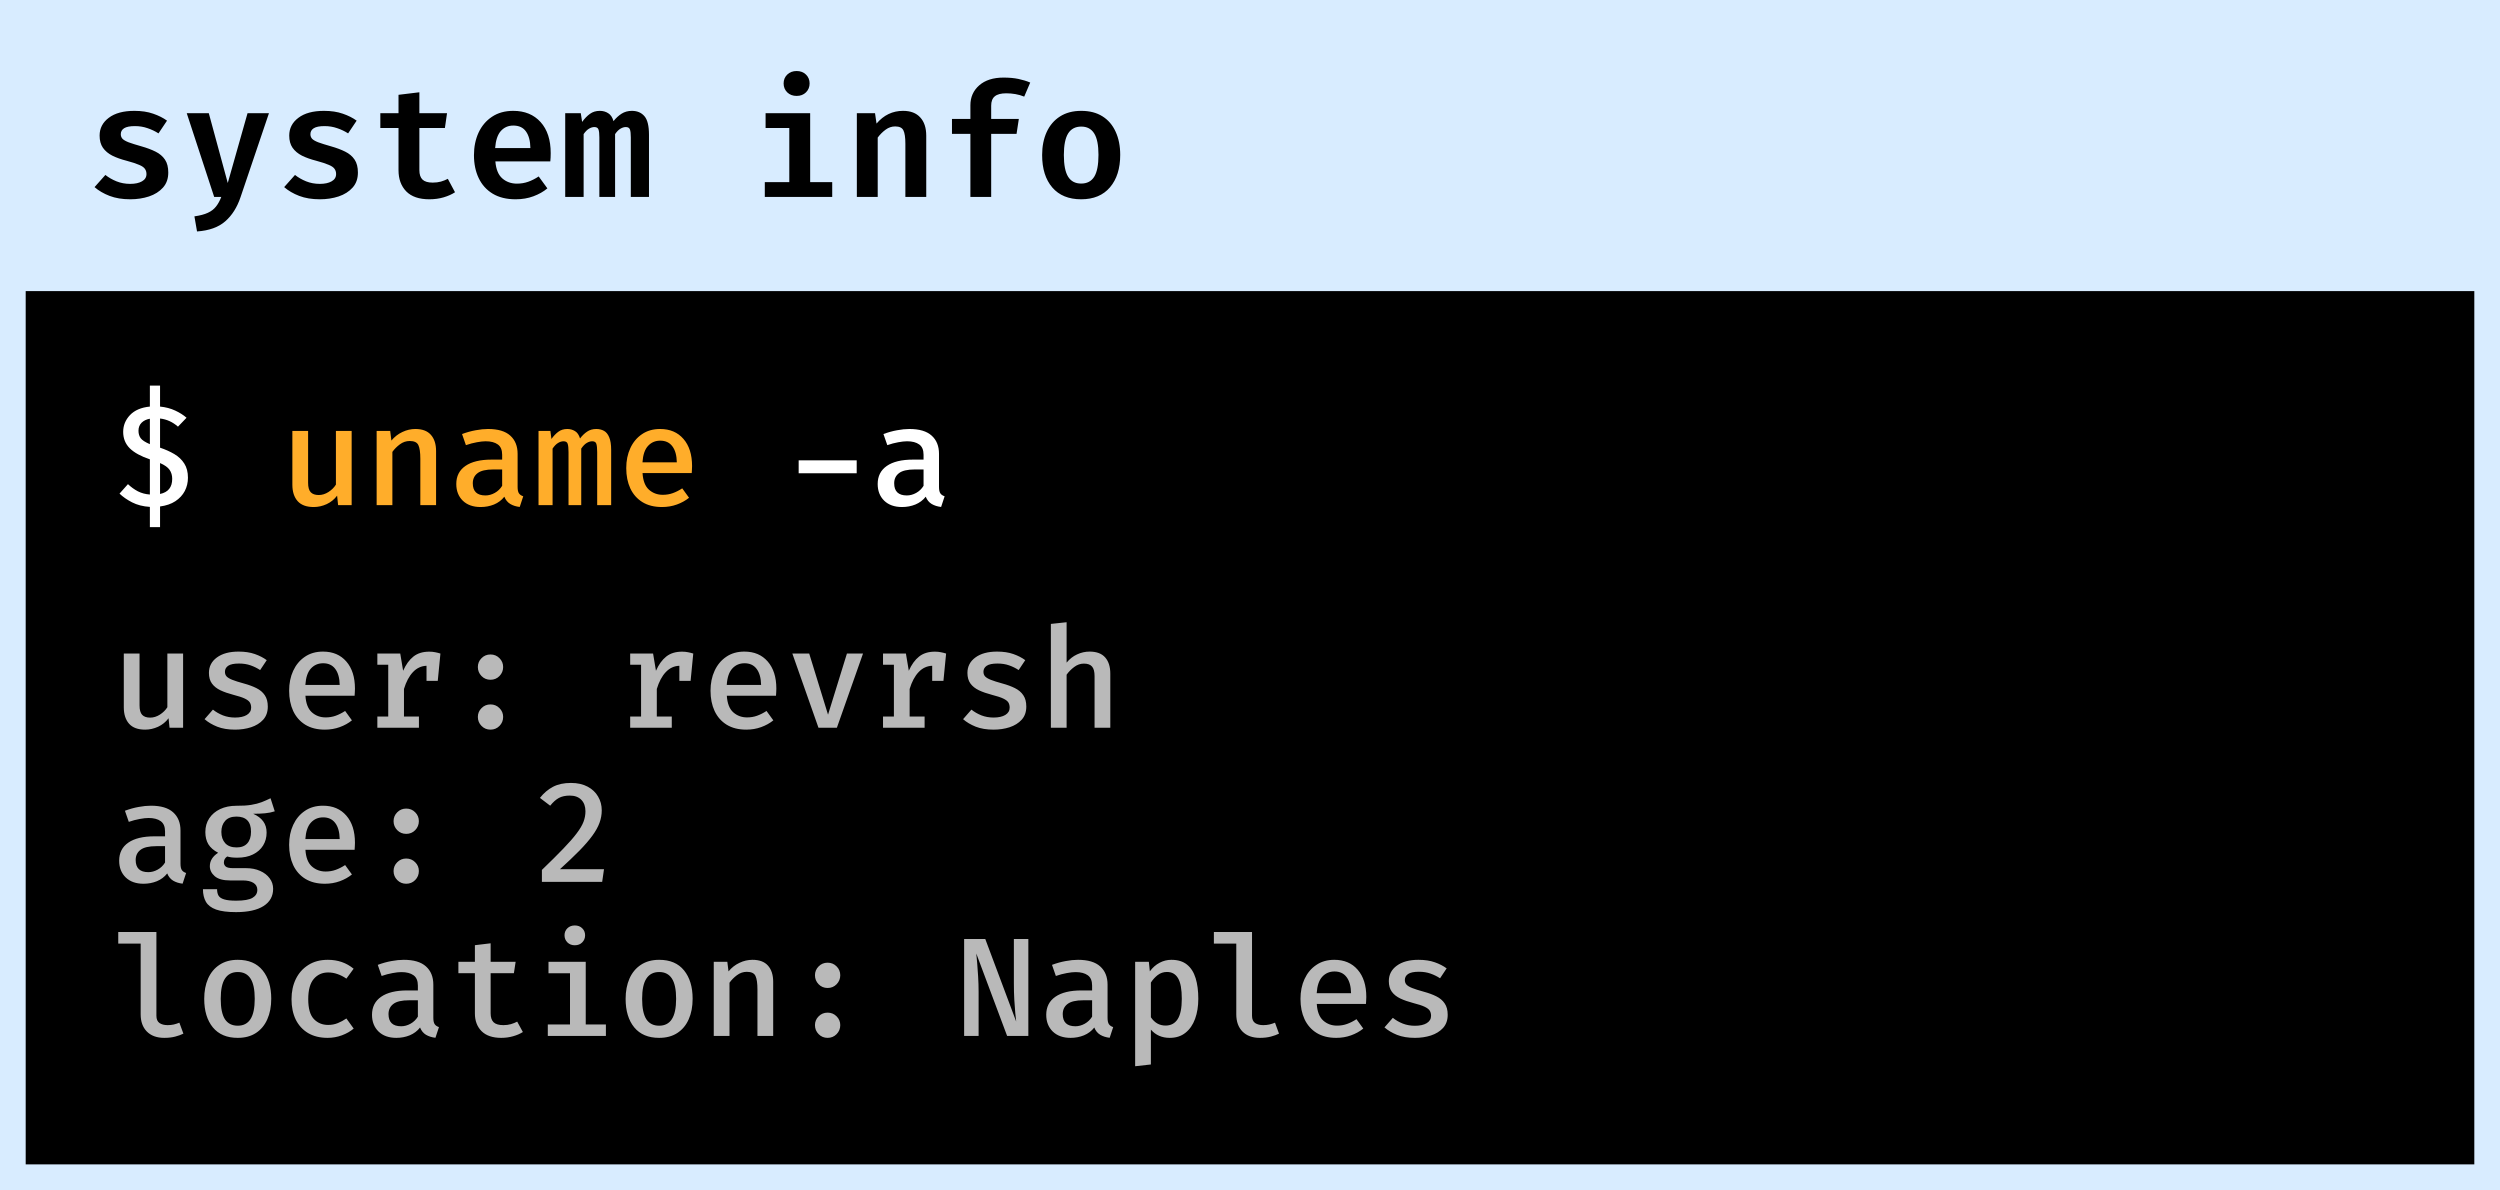 <svg width="292" height="139" viewBox="0 0 292 139" fill="none" xmlns="http://www.w3.org/2000/svg">
<rect x="0" y="0" width="292" height="139" fill="#808080" stroke="none"/>
<rect x="1.5" y="1.5" width="289" height="136" fill="black" stroke="#D8ECFF" stroke-width="3"/>
<rect width="292" height="34" fill="#D8ECFF"/>
<path d="M15.206 21.477C15.778 21.477 16.237 21.378 16.581 21.181C16.932 20.985 17.108 20.701 17.108 20.332C17.108 20.099 17.049 19.898 16.932 19.732C16.822 19.56 16.6 19.403 16.268 19.262C15.935 19.114 15.437 18.951 14.772 18.772C14.145 18.612 13.594 18.415 13.12 18.181C12.652 17.942 12.286 17.634 12.021 17.259C11.763 16.883 11.634 16.409 11.634 15.837C11.634 14.988 11.991 14.295 12.705 13.76C13.418 13.219 14.415 12.948 15.695 12.948C16.532 12.948 17.265 13.059 17.892 13.28C18.52 13.495 19.058 13.766 19.508 14.092L18.511 15.579C18.117 15.326 17.689 15.123 17.228 14.969C16.772 14.809 16.28 14.729 15.751 14.729C15.178 14.729 14.76 14.812 14.495 14.979C14.237 15.145 14.108 15.375 14.108 15.671C14.108 15.88 14.172 16.058 14.302 16.206C14.437 16.348 14.677 16.486 15.021 16.622C15.372 16.751 15.871 16.908 16.517 17.092C17.151 17.271 17.701 17.477 18.169 17.711C18.643 17.945 19.009 18.255 19.268 18.643C19.526 19.025 19.655 19.529 19.655 20.157C19.655 20.865 19.449 21.449 19.037 21.911C18.625 22.372 18.08 22.717 17.403 22.945C16.726 23.166 15.997 23.277 15.215 23.277C14.292 23.277 13.486 23.145 12.797 22.88C12.108 22.615 11.523 22.274 11.043 21.855L12.308 20.434C12.689 20.735 13.123 20.985 13.609 21.181C14.101 21.378 14.634 21.477 15.206 21.477ZM31.413 13.225L28.099 23.018C27.699 24.212 27.105 25.154 26.317 25.843C25.53 26.538 24.428 26.935 23.013 27.034L22.708 25.271C23.36 25.178 23.883 25.04 24.277 24.855C24.677 24.671 24.994 24.428 25.228 24.126C25.468 23.825 25.674 23.449 25.846 23H25.016L21.813 13.225H24.388L26.603 21.375L28.911 13.225H31.413ZM37.355 21.477C37.927 21.477 38.385 21.378 38.73 21.181C39.081 20.985 39.256 20.701 39.256 20.332C39.256 20.099 39.198 19.898 39.081 19.732C38.97 19.56 38.748 19.403 38.416 19.262C38.084 19.114 37.585 18.951 36.921 18.772C36.293 18.612 35.742 18.415 35.268 18.181C34.801 17.942 34.435 17.634 34.17 17.259C33.911 16.883 33.782 16.409 33.782 15.837C33.782 14.988 34.139 14.295 34.853 13.76C35.567 13.219 36.564 12.948 37.844 12.948C38.681 12.948 39.413 13.059 40.041 13.28C40.668 13.495 41.207 13.766 41.656 14.092L40.659 15.579C40.265 15.326 39.838 15.123 39.376 14.969C38.921 14.809 38.428 14.729 37.899 14.729C37.327 14.729 36.908 14.812 36.644 14.979C36.385 15.145 36.256 15.375 36.256 15.671C36.256 15.88 36.321 16.058 36.45 16.206C36.585 16.348 36.825 16.486 37.17 16.622C37.521 16.751 38.019 16.908 38.665 17.092C39.299 17.271 39.85 17.477 40.318 17.711C40.791 17.945 41.158 18.255 41.416 18.643C41.675 19.025 41.804 19.529 41.804 20.157C41.804 20.865 41.598 21.449 41.185 21.911C40.773 22.372 40.228 22.717 39.551 22.945C38.875 23.166 38.145 23.277 37.364 23.277C36.441 23.277 35.635 23.145 34.945 22.88C34.256 22.615 33.672 22.274 33.191 21.855L34.456 20.434C34.838 20.735 35.272 20.985 35.758 21.181C36.25 21.378 36.782 21.477 37.355 21.477ZM53.146 22.455C52.783 22.695 52.343 22.892 51.826 23.046C51.309 23.2 50.749 23.277 50.146 23.277C48.952 23.277 48.053 22.969 47.45 22.354C46.847 21.732 46.546 20.908 46.546 19.88V14.951H44.423V13.225H46.546V11.074L48.983 10.778V13.225H52.213L51.964 14.951H48.983V19.871C48.983 20.375 49.106 20.745 49.352 20.979C49.598 21.212 49.995 21.329 50.543 21.329C50.893 21.329 51.213 21.289 51.503 21.209C51.798 21.123 52.066 21.015 52.306 20.886L53.146 22.455ZM57.86 18.855C57.934 19.772 58.205 20.434 58.672 20.84C59.14 21.246 59.709 21.449 60.38 21.449C60.848 21.449 61.288 21.375 61.7 21.228C62.112 21.08 62.518 20.874 62.918 20.609L63.934 22.003C63.478 22.385 62.934 22.692 62.3 22.926C61.672 23.16 60.98 23.277 60.223 23.277C59.165 23.277 58.272 23.058 57.546 22.622C56.826 22.185 56.282 21.578 55.912 20.803C55.543 20.028 55.358 19.135 55.358 18.126C55.358 17.154 55.537 16.277 55.894 15.495C56.257 14.714 56.78 14.095 57.463 13.64C58.152 13.178 58.98 12.948 59.946 12.948C61.288 12.948 62.352 13.385 63.14 14.258C63.928 15.132 64.322 16.341 64.322 17.886C64.322 18.243 64.306 18.566 64.275 18.855H57.86ZM59.955 14.665C59.365 14.665 58.878 14.877 58.497 15.302C58.121 15.726 57.9 16.391 57.832 17.295H61.949C61.937 16.471 61.768 15.828 61.441 15.366C61.115 14.899 60.62 14.665 59.955 14.665ZM73.808 12.948C74.423 12.948 74.91 13.154 75.266 13.566C75.623 13.972 75.802 14.701 75.802 15.754V23H73.679V16.058C73.679 15.621 73.645 15.311 73.577 15.126C73.51 14.935 73.35 14.84 73.097 14.84C72.894 14.84 72.688 14.902 72.479 15.025C72.27 15.142 72.057 15.354 71.842 15.662V23H70.005V16.058C70.005 15.621 69.971 15.311 69.903 15.126C69.836 14.935 69.676 14.84 69.423 14.84C69.22 14.84 69.014 14.902 68.805 15.025C68.596 15.142 68.383 15.354 68.168 15.662V23H66.017V13.225H67.836L67.993 14.24C68.282 13.84 68.587 13.526 68.906 13.299C69.227 13.065 69.611 12.948 70.06 12.948C70.43 12.948 70.756 13.04 71.039 13.225C71.328 13.403 71.534 13.711 71.657 14.148C71.94 13.791 72.254 13.502 72.599 13.28C72.95 13.059 73.353 12.948 73.808 12.948ZM93.049 8.295C93.492 8.295 93.855 8.434 94.138 8.711C94.421 8.988 94.563 9.332 94.563 9.745C94.563 10.157 94.421 10.505 94.138 10.788C93.855 11.065 93.492 11.203 93.049 11.203C92.6 11.203 92.233 11.065 91.95 10.788C91.667 10.505 91.526 10.157 91.526 9.745C91.526 9.332 91.667 8.988 91.95 8.711C92.233 8.434 92.6 8.295 93.049 8.295ZM94.627 13.225V21.274H97.203V23H89.329V21.274H92.19V14.951H89.421V13.225H94.627ZM100.08 23V13.225H102.203L102.378 14.434C103.221 13.443 104.255 12.948 105.48 12.948C106.354 12.948 107.021 13.203 107.483 13.714C107.951 14.219 108.185 14.929 108.185 15.846V23H105.748V16.797C105.748 16.058 105.671 15.535 105.517 15.228C105.369 14.92 105.049 14.766 104.557 14.766C104.157 14.766 103.785 14.892 103.44 15.145C103.095 15.397 102.788 15.705 102.517 16.068V23H100.08ZM117.219 9.062C117.871 9.062 118.446 9.114 118.945 9.218C119.45 9.323 119.911 9.465 120.33 9.643L119.628 11.286C119.302 11.151 118.96 11.052 118.603 10.991C118.246 10.929 117.89 10.899 117.533 10.899C116.923 10.899 116.477 11.015 116.194 11.249C115.911 11.477 115.77 11.843 115.77 12.348V13.889H119L118.733 15.634H115.77V23H113.342V15.634H111.191V13.889H113.342V12.292C113.342 11.351 113.683 10.579 114.366 9.975C115.056 9.366 116.006 9.062 117.219 9.062ZM126.29 12.948C127.262 12.948 128.087 13.16 128.764 13.585C129.441 14.009 129.954 14.609 130.305 15.385C130.662 16.154 130.841 17.055 130.841 18.089C130.841 19.677 130.444 20.939 129.65 21.874C128.856 22.809 127.733 23.277 126.281 23.277C124.828 23.277 123.705 22.819 122.911 21.901C122.118 20.979 121.721 19.714 121.721 18.108C121.721 17.086 121.899 16.188 122.256 15.412C122.613 14.637 123.13 14.034 123.807 13.603C124.49 13.166 125.318 12.948 126.29 12.948ZM126.29 14.785C125.607 14.785 125.096 15.052 124.758 15.588C124.425 16.123 124.259 16.963 124.259 18.108C124.259 19.265 124.425 20.111 124.758 20.646C125.09 21.175 125.598 21.44 126.281 21.44C126.964 21.44 127.471 21.175 127.804 20.646C128.136 20.111 128.302 19.259 128.302 18.089C128.302 16.951 128.136 16.117 127.804 15.588C127.471 15.052 126.967 14.785 126.29 14.785Z" fill="black"/>
<path d="M18.694 45.035V47.488C19.356 47.554 19.947 47.71 20.467 47.956C20.986 48.197 21.427 48.476 21.788 48.793L20.787 49.835C20.169 49.288 19.471 48.971 18.694 48.883V52.288C19.312 52.496 19.868 52.745 20.36 53.035C20.852 53.325 21.241 53.694 21.525 54.143C21.81 54.586 21.952 55.138 21.952 55.8C21.952 56.358 21.829 56.875 21.583 57.351C21.336 57.821 20.97 58.218 20.483 58.541C20.002 58.858 19.405 59.063 18.694 59.156V61.568H17.505V59.205C16.712 59.156 16.017 58.978 15.421 58.672C14.83 58.365 14.343 58.026 13.96 57.654L14.945 56.547C15.3 56.886 15.686 57.165 16.102 57.384C16.517 57.597 16.985 57.723 17.505 57.761V53.65C16.46 53.3 15.678 52.871 15.158 52.362C14.644 51.848 14.387 51.208 14.387 50.442C14.387 49.698 14.652 49.044 15.183 48.481C15.719 47.918 16.493 47.587 17.505 47.488V45.035H18.694ZM17.505 48.908C17.1 48.979 16.777 49.135 16.536 49.375C16.296 49.616 16.175 49.928 16.175 50.311C16.175 50.655 16.26 50.945 16.43 51.181C16.605 51.416 16.963 51.648 17.505 51.878V48.908ZM18.694 54.085V57.695C19.641 57.498 20.114 56.91 20.114 55.931C20.114 55.526 20.013 55.176 19.81 54.881C19.608 54.586 19.236 54.32 18.694 54.085ZM93.284 55.275V53.765H100.062V55.275H93.284ZM109.676 56.875C109.676 57.219 109.728 57.468 109.832 57.621C109.936 57.775 110.102 57.89 110.332 57.966L109.922 59.213C109.495 59.164 109.126 59.047 108.814 58.861C108.508 58.675 108.278 58.393 108.125 58.015C107.808 58.42 107.406 58.724 106.919 58.926C106.432 59.123 105.912 59.221 105.36 59.221C104.479 59.221 103.785 58.975 103.276 58.483C102.767 57.985 102.513 57.334 102.513 56.53C102.513 55.617 102.868 54.914 103.579 54.422C104.291 53.929 105.308 53.683 106.632 53.683H107.871V53.117C107.871 52.553 107.701 52.151 107.362 51.911C107.023 51.665 106.55 51.541 105.942 51.541C105.658 51.541 105.313 51.58 104.909 51.656C104.504 51.727 104.08 51.84 103.637 51.993L103.186 50.696C103.727 50.494 104.258 50.346 104.777 50.253C105.297 50.155 105.778 50.106 106.221 50.106C107.381 50.106 108.245 50.363 108.814 50.877C109.389 51.391 109.676 52.102 109.676 53.01V56.875ZM105.918 57.868C106.29 57.868 106.654 57.769 107.009 57.572C107.365 57.375 107.652 57.099 107.871 56.744V54.832H106.853C105.989 54.832 105.371 54.977 104.999 55.267C104.627 55.551 104.441 55.945 104.441 56.448C104.441 57.395 104.933 57.868 105.918 57.868Z" fill="white"/>
<path d="M35.986 50.335V56.391C35.986 56.905 36.087 57.272 36.29 57.49C36.497 57.709 36.809 57.819 37.225 57.819C37.619 57.819 37.999 57.701 38.365 57.466C38.732 57.23 39.022 56.943 39.235 56.604V50.335H41.073V59H39.49L39.375 57.892C39.052 58.324 38.644 58.655 38.152 58.885C37.66 59.109 37.157 59.221 36.642 59.221C35.8 59.221 35.174 58.992 34.763 58.532C34.353 58.067 34.148 57.43 34.148 56.62V50.335H35.986ZM43.992 59V50.335H45.575L45.715 51.459C46.076 51.022 46.502 50.688 46.995 50.459C47.487 50.223 47.993 50.106 48.513 50.106C49.322 50.106 49.927 50.333 50.326 50.787C50.731 51.241 50.933 51.873 50.933 52.682V59H49.095V53.593C49.095 52.843 49.019 52.31 48.866 51.993C48.718 51.67 48.382 51.509 47.856 51.509C47.435 51.509 47.05 51.64 46.7 51.903C46.355 52.16 46.065 52.452 45.83 52.781V59H43.992ZM60.457 56.875C60.457 57.219 60.509 57.468 60.613 57.621C60.717 57.775 60.884 57.89 61.114 57.966L60.703 59.213C60.276 59.164 59.907 59.047 59.596 58.861C59.289 58.675 59.059 58.393 58.906 58.015C58.589 58.42 58.187 58.724 57.7 58.926C57.213 59.123 56.694 59.221 56.141 59.221C55.261 59.221 54.566 58.975 54.057 58.483C53.548 57.985 53.294 57.334 53.294 56.53C53.294 55.617 53.65 54.914 54.361 54.422C55.072 53.929 56.089 53.683 57.413 53.683H58.652V53.117C58.652 52.553 58.482 52.151 58.143 51.911C57.804 51.665 57.331 51.541 56.724 51.541C56.439 51.541 56.095 51.58 55.69 51.656C55.285 51.727 54.861 51.84 54.418 51.993L53.967 50.696C54.508 50.494 55.039 50.346 55.559 50.253C56.078 50.155 56.56 50.106 57.003 50.106C58.162 50.106 59.027 50.363 59.596 50.877C60.17 51.391 60.457 52.102 60.457 53.01V56.875ZM56.699 57.868C57.071 57.868 57.435 57.769 57.79 57.572C58.146 57.375 58.433 57.099 58.652 56.744V54.832H57.635C56.77 54.832 56.152 54.977 55.78 55.267C55.408 55.551 55.222 55.945 55.222 56.448C55.222 57.395 55.715 57.868 56.699 57.868ZM69.653 50.106C69.981 50.106 70.276 50.177 70.539 50.319C70.801 50.461 71.006 50.713 71.154 51.074C71.307 51.429 71.384 51.924 71.384 52.559V59H69.751V52.813C69.751 52.359 69.718 52.034 69.653 51.837C69.592 51.64 69.431 51.541 69.168 51.541C68.961 51.541 68.747 51.607 68.528 51.739C68.315 51.864 68.102 52.083 67.888 52.395V59H66.403V52.813C66.403 52.359 66.371 52.034 66.305 51.837C66.245 51.64 66.083 51.541 65.821 51.541C65.608 51.541 65.394 51.607 65.181 51.739C64.968 51.864 64.754 52.083 64.541 52.395V59H62.9V50.335H64.286L64.409 51.271C64.656 50.926 64.921 50.647 65.205 50.434C65.495 50.215 65.848 50.106 66.264 50.106C66.592 50.106 66.89 50.188 67.158 50.352C67.426 50.51 67.623 50.798 67.749 51.213C67.995 50.885 68.269 50.62 68.57 50.417C68.87 50.21 69.231 50.106 69.653 50.106ZM75.049 55.258C75.104 56.15 75.353 56.796 75.796 57.195C76.244 57.594 76.783 57.794 77.412 57.794C77.833 57.794 78.225 57.728 78.586 57.597C78.952 57.466 79.319 57.28 79.685 57.039L80.481 58.139C80.076 58.467 79.603 58.729 79.061 58.926C78.52 59.123 77.94 59.221 77.322 59.221C76.419 59.221 75.656 59.03 75.033 58.647C74.415 58.264 73.944 57.731 73.621 57.047C73.304 56.363 73.146 55.573 73.146 54.676C73.146 53.806 73.304 53.029 73.621 52.346C73.939 51.656 74.393 51.112 74.984 50.713C75.574 50.308 76.28 50.106 77.1 50.106C78.249 50.106 79.157 50.491 79.825 51.263C80.497 52.034 80.834 53.092 80.834 54.438C80.834 54.586 80.828 54.733 80.817 54.881C80.812 55.023 80.804 55.149 80.793 55.258H75.049ZM77.117 51.468C76.543 51.468 76.067 51.673 75.689 52.083C75.312 52.493 75.096 53.133 75.041 54.003H79.053C79.037 53.188 78.862 52.562 78.528 52.124C78.2 51.687 77.73 51.468 77.117 51.468Z" fill="#FFAD2A"/>
<path d="M16.299 76.335V82.391C16.299 82.905 16.4 83.272 16.602 83.49C16.81 83.709 17.122 83.819 17.537 83.819C17.931 83.819 18.311 83.701 18.678 83.466C19.044 83.23 19.334 82.943 19.548 82.604V76.335H21.386V85H19.802L19.687 83.892C19.364 84.324 18.957 84.655 18.465 84.885C17.972 85.109 17.469 85.222 16.955 85.222C16.113 85.222 15.486 84.992 15.076 84.532C14.666 84.067 14.46 83.43 14.46 82.621V76.335H16.299ZM27.455 83.81C28.029 83.81 28.486 83.709 28.825 83.507C29.164 83.299 29.334 83.014 29.334 82.653C29.334 82.418 29.285 82.219 29.186 82.054C29.088 81.89 28.891 81.737 28.596 81.595C28.3 81.453 27.852 81.305 27.25 81.152C26.681 81.004 26.18 80.829 25.748 80.627C25.322 80.424 24.991 80.162 24.756 79.839C24.52 79.516 24.403 79.1 24.403 78.592C24.403 77.848 24.712 77.249 25.33 76.795C25.953 76.335 26.799 76.106 27.865 76.106C28.593 76.106 29.227 76.201 29.769 76.393C30.31 76.584 30.773 76.822 31.155 77.107L30.384 78.264C30.045 78.039 29.673 77.856 29.268 77.714C28.869 77.572 28.418 77.501 27.915 77.501C27.329 77.501 26.908 77.588 26.651 77.763C26.399 77.938 26.273 78.171 26.273 78.46C26.273 78.679 26.336 78.86 26.462 79.002C26.593 79.144 26.818 79.278 27.135 79.404C27.452 79.53 27.901 79.672 28.481 79.831C29.044 79.984 29.534 80.164 29.949 80.372C30.371 80.58 30.696 80.856 30.926 81.201C31.161 81.54 31.279 81.983 31.279 82.53C31.279 83.154 31.098 83.665 30.737 84.065C30.376 84.459 29.906 84.751 29.326 84.943C28.746 85.129 28.122 85.222 27.455 85.222C26.651 85.222 25.956 85.107 25.371 84.877C24.786 84.642 24.293 84.349 23.894 83.999L24.87 82.883C25.21 83.157 25.598 83.381 26.035 83.556C26.473 83.725 26.946 83.81 27.455 83.81ZM35.674 81.258C35.729 82.15 35.978 82.796 36.421 83.195C36.869 83.594 37.408 83.794 38.037 83.794C38.458 83.794 38.85 83.728 39.211 83.597C39.577 83.466 39.944 83.28 40.31 83.039L41.106 84.138C40.701 84.467 40.228 84.729 39.687 84.926C39.145 85.123 38.565 85.222 37.947 85.222C37.044 85.222 36.281 85.03 35.658 84.647C35.04 84.264 34.569 83.731 34.246 83.047C33.929 82.363 33.771 81.573 33.771 80.676C33.771 79.806 33.929 79.029 34.246 78.346C34.564 77.656 35.018 77.112 35.608 76.713C36.199 76.308 36.905 76.106 37.725 76.106C38.874 76.106 39.782 76.491 40.45 77.263C41.122 78.034 41.459 79.092 41.459 80.438C41.459 80.586 41.453 80.733 41.442 80.881C41.437 81.023 41.429 81.149 41.418 81.258H35.674ZM37.742 77.468C37.167 77.468 36.692 77.673 36.314 78.083C35.937 78.493 35.721 79.133 35.666 80.003H39.678C39.662 79.188 39.487 78.562 39.153 78.124C38.825 77.686 38.355 77.468 37.742 77.468ZM44.074 85V83.687H45.346V77.64H44.074V76.335H46.749L47.085 78.346C47.408 77.618 47.807 77.066 48.283 76.688C48.764 76.305 49.383 76.114 50.137 76.114C50.395 76.114 50.624 76.136 50.827 76.18C51.035 76.218 51.24 76.27 51.442 76.335L51.13 79.527H49.817V77.763C49.205 77.785 48.677 78.031 48.234 78.501C47.791 78.966 47.441 79.623 47.184 80.471V83.687H48.931V85H44.074ZM55.813 77.911C55.813 77.506 55.955 77.161 56.24 76.877C56.524 76.587 56.874 76.442 57.29 76.442C57.706 76.442 58.056 76.587 58.34 76.877C58.625 77.161 58.767 77.506 58.767 77.911C58.767 78.316 58.625 78.666 58.34 78.961C58.056 79.251 57.706 79.396 57.29 79.396C56.874 79.396 56.524 79.251 56.24 78.961C55.955 78.666 55.813 78.316 55.813 77.911ZM55.813 83.736C55.813 83.337 55.955 82.995 56.24 82.711C56.524 82.421 56.874 82.276 57.29 82.276C57.706 82.276 58.056 82.421 58.34 82.711C58.625 82.995 58.767 83.337 58.767 83.736C58.767 84.147 58.625 84.497 58.34 84.787C58.056 85.077 57.706 85.222 57.29 85.222C56.874 85.222 56.524 85.077 56.24 84.787C55.955 84.497 55.813 84.147 55.813 83.736ZM73.605 85V83.687H74.877V77.64H73.605V76.335H76.28L76.616 78.346C76.939 77.618 77.338 77.066 77.814 76.688C78.296 76.305 78.914 76.114 79.669 76.114C79.926 76.114 80.156 76.136 80.358 76.18C80.566 76.218 80.771 76.27 80.973 76.335L80.662 79.527H79.349V77.763C78.736 77.785 78.208 78.031 77.765 78.501C77.322 78.966 76.972 79.623 76.715 80.471V83.687H78.463V85H73.605ZM84.893 81.258C84.948 82.15 85.197 82.796 85.64 83.195C86.088 83.594 86.627 83.794 87.256 83.794C87.677 83.794 88.068 83.728 88.429 83.597C88.796 83.466 89.162 83.28 89.529 83.039L90.325 84.138C89.92 84.467 89.447 84.729 88.905 84.926C88.364 85.123 87.784 85.222 87.166 85.222C86.263 85.222 85.5 85.03 84.876 84.647C84.258 84.264 83.788 83.731 83.465 83.047C83.148 82.363 82.989 81.573 82.989 80.676C82.989 79.806 83.148 79.029 83.465 78.346C83.782 77.656 84.237 77.112 84.827 76.713C85.418 76.308 86.124 76.106 86.944 76.106C88.093 76.106 89.001 76.491 89.668 77.263C90.341 78.034 90.677 79.092 90.677 80.438C90.677 80.586 90.672 80.733 90.661 80.881C90.656 81.023 90.647 81.149 90.636 81.258H84.893ZM86.961 77.468C86.386 77.468 85.91 77.673 85.533 78.083C85.156 78.493 84.939 79.133 84.885 80.003H88.897C88.881 79.188 88.706 78.562 88.372 78.124C88.044 77.686 87.573 77.468 86.961 77.468ZM100.8 76.335L97.748 85H95.598L92.546 76.335H94.515L96.714 83.474L98.921 76.335H100.8ZM103.136 85V83.687H104.408V77.64H103.136V76.335H105.811L106.148 78.346C106.47 77.618 106.87 77.066 107.346 76.688C107.827 76.305 108.445 76.114 109.2 76.114C109.457 76.114 109.687 76.136 109.889 76.18C110.097 76.218 110.302 76.27 110.505 76.335L110.193 79.527H108.88V77.763C108.267 77.785 107.739 78.031 107.296 78.501C106.853 78.966 106.503 79.623 106.246 80.471V83.687H107.994V85H103.136ZM116.049 83.81C116.623 83.81 117.08 83.709 117.419 83.507C117.758 83.299 117.928 83.014 117.928 82.653C117.928 82.418 117.879 82.219 117.78 82.054C117.682 81.89 117.485 81.737 117.189 81.595C116.894 81.453 116.445 81.305 115.844 81.152C115.275 81.004 114.774 80.829 114.342 80.627C113.915 80.424 113.585 80.162 113.349 79.839C113.114 79.516 112.996 79.1 112.996 78.592C112.996 77.848 113.306 77.249 113.924 76.795C114.547 76.335 115.392 76.106 116.459 76.106C117.187 76.106 117.821 76.201 118.363 76.393C118.904 76.584 119.366 76.822 119.749 77.107L118.978 78.264C118.639 78.039 118.267 77.856 117.862 77.714C117.463 77.572 117.012 77.501 116.508 77.501C115.923 77.501 115.502 77.588 115.245 77.763C114.993 77.938 114.867 78.171 114.867 78.46C114.867 78.679 114.93 78.86 115.056 79.002C115.187 79.144 115.412 79.278 115.729 79.404C116.046 79.53 116.495 79.672 117.074 79.831C117.638 79.984 118.127 80.164 118.543 80.372C118.964 80.58 119.29 80.856 119.52 81.201C119.755 81.54 119.872 81.983 119.872 82.53C119.872 83.154 119.692 83.665 119.331 84.065C118.97 84.459 118.499 84.751 117.92 84.943C117.34 85.129 116.716 85.222 116.049 85.222C115.245 85.222 114.55 85.107 113.965 84.877C113.379 84.642 112.887 84.349 112.488 83.999L113.464 82.883C113.803 83.157 114.192 83.381 114.629 83.556C115.067 83.725 115.54 83.81 116.049 83.81ZM124.58 72.676V77.394C124.93 76.967 125.337 76.647 125.802 76.434C126.273 76.215 126.76 76.106 127.263 76.106C128.078 76.106 128.685 76.333 129.084 76.787C129.484 77.241 129.683 77.873 129.683 78.682V85H127.845V78.969C127.845 78.45 127.747 78.078 127.55 77.853C127.353 77.624 127.036 77.509 126.598 77.509C126.188 77.509 125.808 77.643 125.458 77.911C125.108 78.173 124.815 78.472 124.58 78.805V85H122.742V72.873L124.58 72.676ZM21.082 100.875C21.082 101.219 21.134 101.468 21.238 101.622C21.342 101.775 21.509 101.89 21.738 101.966L21.328 103.213C20.901 103.164 20.532 103.046 20.221 102.861C19.914 102.675 19.684 102.393 19.531 102.015C19.214 102.42 18.812 102.724 18.325 102.926C17.838 103.123 17.319 103.222 16.766 103.222C15.886 103.222 15.191 102.975 14.682 102.483C14.173 101.985 13.919 101.334 13.919 100.53C13.919 99.617 14.274 98.914 14.986 98.421C15.697 97.929 16.714 97.683 18.038 97.683H19.277V97.117C19.277 96.553 19.107 96.151 18.768 95.911C18.429 95.665 17.956 95.541 17.349 95.541C17.064 95.541 16.72 95.58 16.315 95.656C15.91 95.728 15.486 95.84 15.043 95.993L14.592 94.696C15.133 94.494 15.664 94.346 16.184 94.253C16.703 94.155 17.185 94.106 17.628 94.106C18.787 94.106 19.652 94.363 20.221 94.877C20.795 95.391 21.082 96.102 21.082 97.01V100.875ZM17.324 101.868C17.696 101.868 18.06 101.769 18.415 101.572C18.771 101.375 19.058 101.099 19.277 100.744V98.832H18.259C17.395 98.832 16.777 98.977 16.405 99.267C16.033 99.551 15.847 99.945 15.847 100.448C15.847 101.395 16.34 101.868 17.324 101.868ZM31.599 93.236L32.091 94.762C31.746 94.877 31.366 94.954 30.95 94.992C30.54 95.03 30.081 95.049 29.572 95.049C30.092 95.279 30.483 95.574 30.745 95.935C31.008 96.291 31.139 96.728 31.139 97.248C31.139 97.812 31.002 98.315 30.729 98.758C30.455 99.201 30.061 99.548 29.547 99.8C29.039 100.052 28.431 100.177 27.726 100.177C27.474 100.177 27.255 100.166 27.069 100.145C26.889 100.123 26.711 100.087 26.536 100.038C26.279 100.208 26.15 100.445 26.15 100.752C26.15 100.927 26.221 101.08 26.364 101.211C26.511 101.337 26.801 101.4 27.233 101.4H28.743C29.361 101.4 29.906 101.507 30.376 101.72C30.852 101.928 31.224 102.215 31.492 102.582C31.765 102.943 31.902 103.353 31.902 103.812C31.902 104.677 31.53 105.347 30.786 105.823C30.042 106.298 28.97 106.536 27.57 106.536C26.574 106.536 25.795 106.435 25.231 106.233C24.674 106.03 24.28 105.73 24.05 105.33C23.82 104.931 23.705 104.441 23.705 103.862H25.355C25.355 104.168 25.412 104.419 25.527 104.616C25.647 104.813 25.869 104.958 26.191 105.051C26.514 105.15 26.979 105.199 27.586 105.199C28.489 105.199 29.126 105.087 29.498 104.863C29.87 104.644 30.056 104.335 30.056 103.935C30.056 103.58 29.903 103.306 29.597 103.115C29.29 102.929 28.88 102.836 28.366 102.836H26.881C26.06 102.836 25.459 102.669 25.076 102.335C24.698 102.002 24.509 101.613 24.509 101.17C24.509 100.547 24.832 100.024 25.478 99.603C24.958 99.33 24.578 98.999 24.337 98.61C24.102 98.216 23.984 97.74 23.984 97.183C23.984 96.57 24.137 96.034 24.444 95.574C24.75 95.115 25.174 94.757 25.715 94.499C26.263 94.242 26.892 94.114 27.603 94.114C28.297 94.119 28.877 94.084 29.342 94.007C29.807 93.931 30.212 93.827 30.557 93.695C30.907 93.559 31.254 93.406 31.599 93.236ZM27.619 95.377C27.034 95.377 26.593 95.544 26.298 95.878C26.003 96.206 25.855 96.636 25.855 97.166C25.855 97.713 26.006 98.153 26.306 98.487C26.607 98.815 27.053 98.98 27.644 98.98C28.185 98.98 28.598 98.821 28.883 98.504C29.173 98.186 29.318 97.735 29.318 97.15C29.318 95.968 28.751 95.377 27.619 95.377ZM35.674 99.258C35.729 100.15 35.978 100.796 36.421 101.195C36.869 101.594 37.408 101.794 38.037 101.794C38.458 101.794 38.85 101.728 39.211 101.597C39.577 101.466 39.944 101.28 40.31 101.039L41.106 102.138C40.701 102.467 40.228 102.729 39.687 102.926C39.145 103.123 38.565 103.222 37.947 103.222C37.044 103.222 36.281 103.03 35.658 102.647C35.04 102.264 34.569 101.731 34.246 101.047C33.929 100.363 33.771 99.573 33.771 98.676C33.771 97.806 33.929 97.029 34.246 96.346C34.564 95.656 35.018 95.112 35.608 94.713C36.199 94.308 36.905 94.106 37.725 94.106C38.874 94.106 39.782 94.491 40.45 95.263C41.122 96.034 41.459 97.092 41.459 98.438C41.459 98.586 41.453 98.733 41.442 98.881C41.437 99.023 41.429 99.149 41.418 99.258H35.674ZM37.742 95.468C37.167 95.468 36.692 95.673 36.314 96.083C35.937 96.493 35.721 97.133 35.666 98.003H39.678C39.662 97.188 39.487 96.562 39.153 96.124C38.825 95.686 38.355 95.468 37.742 95.468ZM45.969 95.911C45.969 95.506 46.111 95.161 46.396 94.877C46.68 94.587 47.03 94.442 47.446 94.442C47.862 94.442 48.212 94.587 48.496 94.877C48.781 95.161 48.923 95.506 48.923 95.911C48.923 96.316 48.781 96.666 48.496 96.961C48.212 97.251 47.862 97.396 47.446 97.396C47.03 97.396 46.68 97.251 46.396 96.961C46.111 96.666 45.969 96.316 45.969 95.911ZM45.969 101.736C45.969 101.337 46.111 100.995 46.396 100.711C46.68 100.421 47.03 100.276 47.446 100.276C47.862 100.276 48.212 100.421 48.496 100.711C48.781 100.995 48.923 101.337 48.923 101.736C48.923 102.147 48.781 102.497 48.496 102.787C48.212 103.077 47.862 103.222 47.446 103.222C47.03 103.222 46.68 103.077 46.396 102.787C46.111 102.497 45.969 102.147 45.969 101.736ZM66.682 91.447C67.448 91.447 68.099 91.592 68.635 91.882C69.171 92.166 69.579 92.552 69.858 93.039C70.142 93.52 70.284 94.056 70.284 94.647C70.284 95.145 70.197 95.632 70.022 96.108C69.852 96.578 69.576 97.076 69.193 97.601C68.816 98.121 68.315 98.701 67.692 99.341C67.068 99.975 66.305 100.703 65.402 101.523H70.547L70.334 103H63.294V101.605C64.311 100.626 65.148 99.794 65.804 99.111C66.466 98.427 66.983 97.836 67.355 97.338C67.733 96.841 67.998 96.392 68.151 95.993C68.304 95.588 68.381 95.178 68.381 94.762C68.381 94.193 68.219 93.745 67.897 93.416C67.574 93.088 67.125 92.924 66.551 92.924C66.042 92.924 65.616 93.017 65.271 93.203C64.932 93.389 64.596 93.69 64.262 94.106L63.064 93.195C63.507 92.632 64.016 92.199 64.59 91.898C65.164 91.598 65.862 91.447 66.682 91.447ZM18.268 108.856V118.637C18.268 119.036 18.388 119.321 18.629 119.49C18.875 119.654 19.192 119.736 19.581 119.736C19.827 119.736 20.062 119.712 20.286 119.663C20.516 119.608 20.737 119.537 20.951 119.449L21.419 120.729C21.161 120.861 20.844 120.975 20.467 121.074C20.095 121.172 19.668 121.222 19.187 121.222C18.317 121.222 17.639 120.975 17.152 120.483C16.67 119.991 16.43 119.321 16.43 118.473V110.21H13.812V108.856H18.268ZM27.775 112.106C29.044 112.106 30.012 112.519 30.68 113.345C31.347 114.171 31.681 115.273 31.681 116.651C31.681 117.57 31.527 118.372 31.221 119.055C30.92 119.739 30.477 120.272 29.892 120.655C29.312 121.033 28.604 121.222 27.767 121.222C26.503 121.222 25.535 120.814 24.862 119.999C24.189 119.178 23.853 118.068 23.853 116.668C23.853 115.771 24.003 114.98 24.304 114.296C24.611 113.607 25.056 113.071 25.642 112.688C26.227 112.3 26.938 112.106 27.775 112.106ZM27.775 113.533C27.113 113.533 26.615 113.788 26.282 114.296C25.948 114.8 25.781 115.59 25.781 116.668C25.781 117.745 25.945 118.538 26.273 119.047C26.607 119.55 27.105 119.802 27.767 119.802C28.429 119.802 28.924 119.548 29.252 119.039C29.586 118.53 29.753 117.734 29.753 116.651C29.753 115.585 29.588 114.8 29.26 114.296C28.932 113.788 28.437 113.533 27.775 113.533ZM38.324 119.712C38.729 119.712 39.107 119.641 39.457 119.498C39.807 119.356 40.141 119.176 40.458 118.957L41.311 120.138C40.934 120.461 40.474 120.724 39.933 120.926C39.397 121.123 38.841 121.222 38.267 121.222C37.381 121.222 36.62 121.036 35.986 120.664C35.357 120.286 34.876 119.761 34.542 119.088C34.214 118.41 34.05 117.617 34.05 116.709C34.05 115.828 34.216 115.043 34.55 114.354C34.889 113.659 35.376 113.112 36.011 112.713C36.645 112.308 37.408 112.106 38.3 112.106C39.459 112.106 40.461 112.453 41.303 113.148L40.458 114.305C40.119 114.069 39.771 113.892 39.416 113.771C39.06 113.645 38.699 113.583 38.333 113.583C37.643 113.583 37.083 113.834 36.651 114.337C36.218 114.841 36.002 115.631 36.002 116.709C36.002 117.792 36.221 118.563 36.659 119.023C37.096 119.482 37.652 119.712 38.324 119.712ZM50.613 118.875C50.613 119.219 50.665 119.468 50.769 119.622C50.873 119.775 51.04 119.89 51.27 119.966L50.859 121.213C50.433 121.164 50.064 121.046 49.752 120.861C49.445 120.675 49.216 120.393 49.062 120.015C48.745 120.42 48.343 120.724 47.856 120.926C47.37 121.123 46.85 121.222 46.297 121.222C45.417 121.222 44.722 120.975 44.213 120.483C43.705 119.985 43.45 119.334 43.45 118.53C43.45 117.617 43.806 116.914 44.517 116.422C45.228 115.929 46.245 115.683 47.569 115.683H48.808V115.117C48.808 114.554 48.639 114.151 48.3 113.911C47.96 113.665 47.487 113.542 46.88 113.542C46.596 113.542 46.251 113.58 45.846 113.656C45.441 113.728 45.017 113.84 44.574 113.993L44.123 112.696C44.665 112.494 45.195 112.346 45.715 112.253C46.234 112.155 46.716 112.106 47.159 112.106C48.319 112.106 49.183 112.363 49.752 112.877C50.326 113.391 50.613 114.102 50.613 115.01V118.875ZM46.855 119.868C47.227 119.868 47.591 119.769 47.947 119.572C48.302 119.375 48.589 119.099 48.808 118.744V116.832H47.791C46.926 116.832 46.308 116.977 45.936 117.267C45.564 117.551 45.378 117.945 45.378 118.448C45.378 119.395 45.871 119.868 46.855 119.868ZM61.072 120.541C60.755 120.743 60.375 120.907 59.932 121.033C59.489 121.159 59.027 121.222 58.545 121.222C57.539 121.222 56.773 120.962 56.248 120.442C55.728 119.917 55.468 119.228 55.468 118.374V113.673H53.54V112.335H55.468V110.399L57.306 110.177V112.335H60.227L60.022 113.673H57.306V118.358C57.306 118.823 57.421 119.17 57.651 119.4C57.886 119.624 58.269 119.736 58.8 119.736C59.117 119.736 59.407 119.698 59.669 119.622C59.937 119.545 60.184 119.446 60.408 119.326L61.072 120.541ZM67.134 108.093C67.495 108.093 67.785 108.203 68.003 108.422C68.228 108.64 68.34 108.914 68.34 109.242C68.34 109.57 68.228 109.846 68.003 110.071C67.785 110.295 67.495 110.407 67.134 110.407C66.784 110.407 66.496 110.295 66.272 110.071C66.048 109.846 65.936 109.57 65.936 109.242C65.936 108.914 66.048 108.64 66.272 108.422C66.496 108.203 66.784 108.093 67.134 108.093ZM68.414 112.335V119.654H70.769V121H63.983V119.654H66.576V113.681H64.065V112.335H68.414ZM76.994 112.106C78.263 112.106 79.231 112.519 79.898 113.345C80.566 114.171 80.899 115.273 80.899 116.651C80.899 117.57 80.746 118.372 80.44 119.055C80.139 119.739 79.696 120.272 79.111 120.655C78.531 121.033 77.823 121.222 76.986 121.222C75.722 121.222 74.754 120.814 74.081 119.999C73.408 119.178 73.072 118.068 73.072 116.668C73.072 115.771 73.222 114.98 73.523 114.296C73.829 113.607 74.275 113.071 74.86 112.688C75.446 112.3 76.157 112.106 76.994 112.106ZM76.994 113.533C76.332 113.533 75.834 113.788 75.5 114.296C75.167 114.8 75 115.59 75 116.668C75 117.745 75.164 118.538 75.492 119.047C75.826 119.55 76.324 119.802 76.986 119.802C77.647 119.802 78.142 119.548 78.471 119.039C78.804 118.53 78.971 117.734 78.971 116.651C78.971 115.585 78.807 114.8 78.479 114.296C78.151 113.788 77.656 113.533 76.994 113.533ZM83.367 121V112.335H84.95L85.09 113.459C85.451 113.022 85.877 112.688 86.37 112.458C86.862 112.223 87.368 112.106 87.888 112.106C88.697 112.106 89.302 112.333 89.701 112.787C90.106 113.241 90.308 113.872 90.308 114.682V121H88.47V115.593C88.47 114.843 88.394 114.31 88.241 113.993C88.093 113.67 87.757 113.509 87.231 113.509C86.81 113.509 86.424 113.64 86.075 113.903C85.73 114.16 85.44 114.452 85.205 114.781V121H83.367ZM95.188 113.911C95.188 113.506 95.33 113.161 95.615 112.877C95.899 112.587 96.249 112.442 96.665 112.442C97.081 112.442 97.431 112.587 97.715 112.877C98 113.161 98.142 113.506 98.142 113.911C98.142 114.316 98 114.666 97.715 114.961C97.431 115.251 97.081 115.396 96.665 115.396C96.249 115.396 95.899 115.251 95.615 114.961C95.33 114.666 95.188 114.316 95.188 113.911ZM95.188 119.736C95.188 119.337 95.33 118.995 95.615 118.711C95.899 118.421 96.249 118.276 96.665 118.276C97.081 118.276 97.431 118.421 97.715 118.711C98 118.995 98.142 119.337 98.142 119.736C98.142 120.147 98 120.497 97.715 120.787C97.431 121.077 97.081 121.222 96.665 121.222C96.249 121.222 95.899 121.077 95.615 120.787C95.33 120.497 95.188 120.147 95.188 119.736ZM117.632 121L114.03 111.367C114.052 111.591 114.085 111.942 114.129 112.417C114.173 112.888 114.211 113.427 114.244 114.034C114.282 114.636 114.301 115.243 114.301 115.855V121H112.611V109.677H115.081L118.691 119.318C118.663 119.088 118.628 118.752 118.584 118.309C118.546 117.866 118.508 117.346 118.469 116.75C118.436 116.154 118.42 115.516 118.42 114.838V109.677H120.11V121H117.632ZM129.363 118.875C129.363 119.219 129.415 119.468 129.519 119.622C129.623 119.775 129.79 119.89 130.02 119.966L129.609 121.213C129.183 121.164 128.814 121.046 128.502 120.861C128.195 120.675 127.966 120.393 127.813 120.015C127.495 120.42 127.093 120.724 126.606 120.926C126.12 121.123 125.6 121.222 125.047 121.222C124.167 121.222 123.472 120.975 122.963 120.483C122.455 119.985 122.2 119.334 122.2 118.53C122.2 117.617 122.556 116.914 123.267 116.422C123.978 115.929 124.995 115.683 126.319 115.683H127.558V115.117C127.558 114.554 127.389 114.151 127.049 113.911C126.71 113.665 126.237 113.542 125.63 113.542C125.346 113.542 125.001 113.58 124.596 113.656C124.191 113.728 123.767 113.84 123.324 113.993L122.873 112.696C123.415 112.494 123.945 112.346 124.465 112.253C124.984 112.155 125.466 112.106 125.909 112.106C127.069 112.106 127.933 112.363 128.502 112.877C129.076 113.391 129.363 114.102 129.363 115.01V118.875ZM125.605 119.868C125.977 119.868 126.341 119.769 126.697 119.572C127.052 119.375 127.339 119.099 127.558 118.744V116.832H126.541C125.676 116.832 125.058 116.977 124.686 117.267C124.314 117.551 124.128 117.945 124.128 118.448C124.128 119.395 124.621 119.868 125.605 119.868ZM136.811 112.106C137.577 112.106 138.19 112.294 138.649 112.672C139.109 113.044 139.442 113.572 139.65 114.255C139.858 114.934 139.962 115.732 139.962 116.651C139.962 117.532 139.836 118.317 139.584 119.006C139.333 119.695 138.958 120.237 138.46 120.631C137.968 121.025 137.355 121.222 136.622 121.222C135.714 121.222 134.981 120.902 134.423 120.262V124.331L132.586 124.536V112.335H134.186L134.3 113.451C134.629 113.008 135.009 112.675 135.441 112.45C135.873 112.221 136.33 112.106 136.811 112.106ZM136.302 113.525C135.892 113.525 135.528 113.648 135.211 113.894C134.899 114.141 134.637 114.43 134.423 114.764V118.817C134.856 119.463 135.427 119.786 136.138 119.786C136.756 119.786 137.227 119.537 137.55 119.039C137.872 118.541 138.034 117.748 138.034 116.659C138.034 115.549 137.889 114.75 137.599 114.264C137.314 113.771 136.882 113.525 136.302 113.525ZM146.236 108.856V118.637C146.236 119.036 146.357 119.321 146.597 119.49C146.844 119.654 147.161 119.736 147.549 119.736C147.795 119.736 148.031 119.712 148.255 119.663C148.485 119.608 148.706 119.537 148.92 119.449L149.387 120.729C149.13 120.861 148.813 120.975 148.435 121.074C148.063 121.172 147.637 121.222 147.155 121.222C146.286 121.222 145.607 120.975 145.121 120.483C144.639 119.991 144.398 119.321 144.398 118.473V110.21H141.781V108.856H146.236ZM153.799 117.258C153.854 118.15 154.103 118.796 154.546 119.195C154.994 119.594 155.533 119.794 156.162 119.794C156.583 119.794 156.975 119.728 157.336 119.597C157.702 119.466 158.069 119.28 158.435 119.039L159.231 120.138C158.826 120.467 158.353 120.729 157.811 120.926C157.27 121.123 156.69 121.222 156.072 121.222C155.169 121.222 154.406 121.03 153.783 120.647C153.165 120.264 152.694 119.731 152.371 119.047C152.054 118.363 151.896 117.573 151.896 116.676C151.896 115.806 152.054 115.029 152.371 114.346C152.689 113.656 153.143 113.112 153.734 112.713C154.324 112.308 155.03 112.106 155.85 112.106C156.999 112.106 157.907 112.491 158.575 113.263C159.247 114.034 159.584 115.092 159.584 116.438C159.584 116.586 159.578 116.733 159.567 116.881C159.562 117.023 159.554 117.149 159.543 117.258H153.799ZM155.867 113.468C155.293 113.468 154.817 113.673 154.439 114.083C154.062 114.493 153.846 115.133 153.791 116.003H157.803C157.787 115.188 157.612 114.562 157.278 114.124C156.95 113.686 156.48 113.468 155.867 113.468ZM165.268 119.81C165.842 119.81 166.299 119.709 166.638 119.507C166.977 119.299 167.147 119.014 167.147 118.653C167.147 118.418 167.097 118.218 166.999 118.054C166.9 117.89 166.703 117.737 166.408 117.595C166.113 117.453 165.664 117.305 165.062 117.152C164.494 117.004 163.993 116.829 163.561 116.627C163.134 116.424 162.803 116.162 162.568 115.839C162.333 115.516 162.215 115.101 162.215 114.592C162.215 113.848 162.524 113.249 163.142 112.795C163.766 112.335 164.611 112.106 165.678 112.106C166.405 112.106 167.04 112.201 167.581 112.393C168.123 112.584 168.585 112.822 168.968 113.107L168.197 114.264C167.858 114.039 167.486 113.856 167.081 113.714C166.682 113.572 166.23 113.501 165.727 113.501C165.142 113.501 164.721 113.588 164.463 113.763C164.212 113.938 164.086 114.171 164.086 114.461C164.086 114.679 164.149 114.86 164.275 115.002C164.406 115.144 164.63 115.278 164.948 115.404C165.265 115.53 165.713 115.672 166.293 115.831C166.857 115.984 167.346 116.164 167.762 116.372C168.183 116.58 168.509 116.856 168.738 117.201C168.974 117.54 169.091 117.983 169.091 118.53C169.091 119.154 168.911 119.665 168.55 120.065C168.189 120.458 167.718 120.751 167.138 120.943C166.558 121.129 165.935 121.222 165.268 121.222C164.463 121.222 163.769 121.107 163.183 120.877C162.598 120.642 162.106 120.349 161.707 119.999L162.683 118.883C163.022 119.157 163.41 119.381 163.848 119.556C164.286 119.725 164.759 119.81 165.268 119.81Z" fill="#B9B9B9"/>
</svg>
